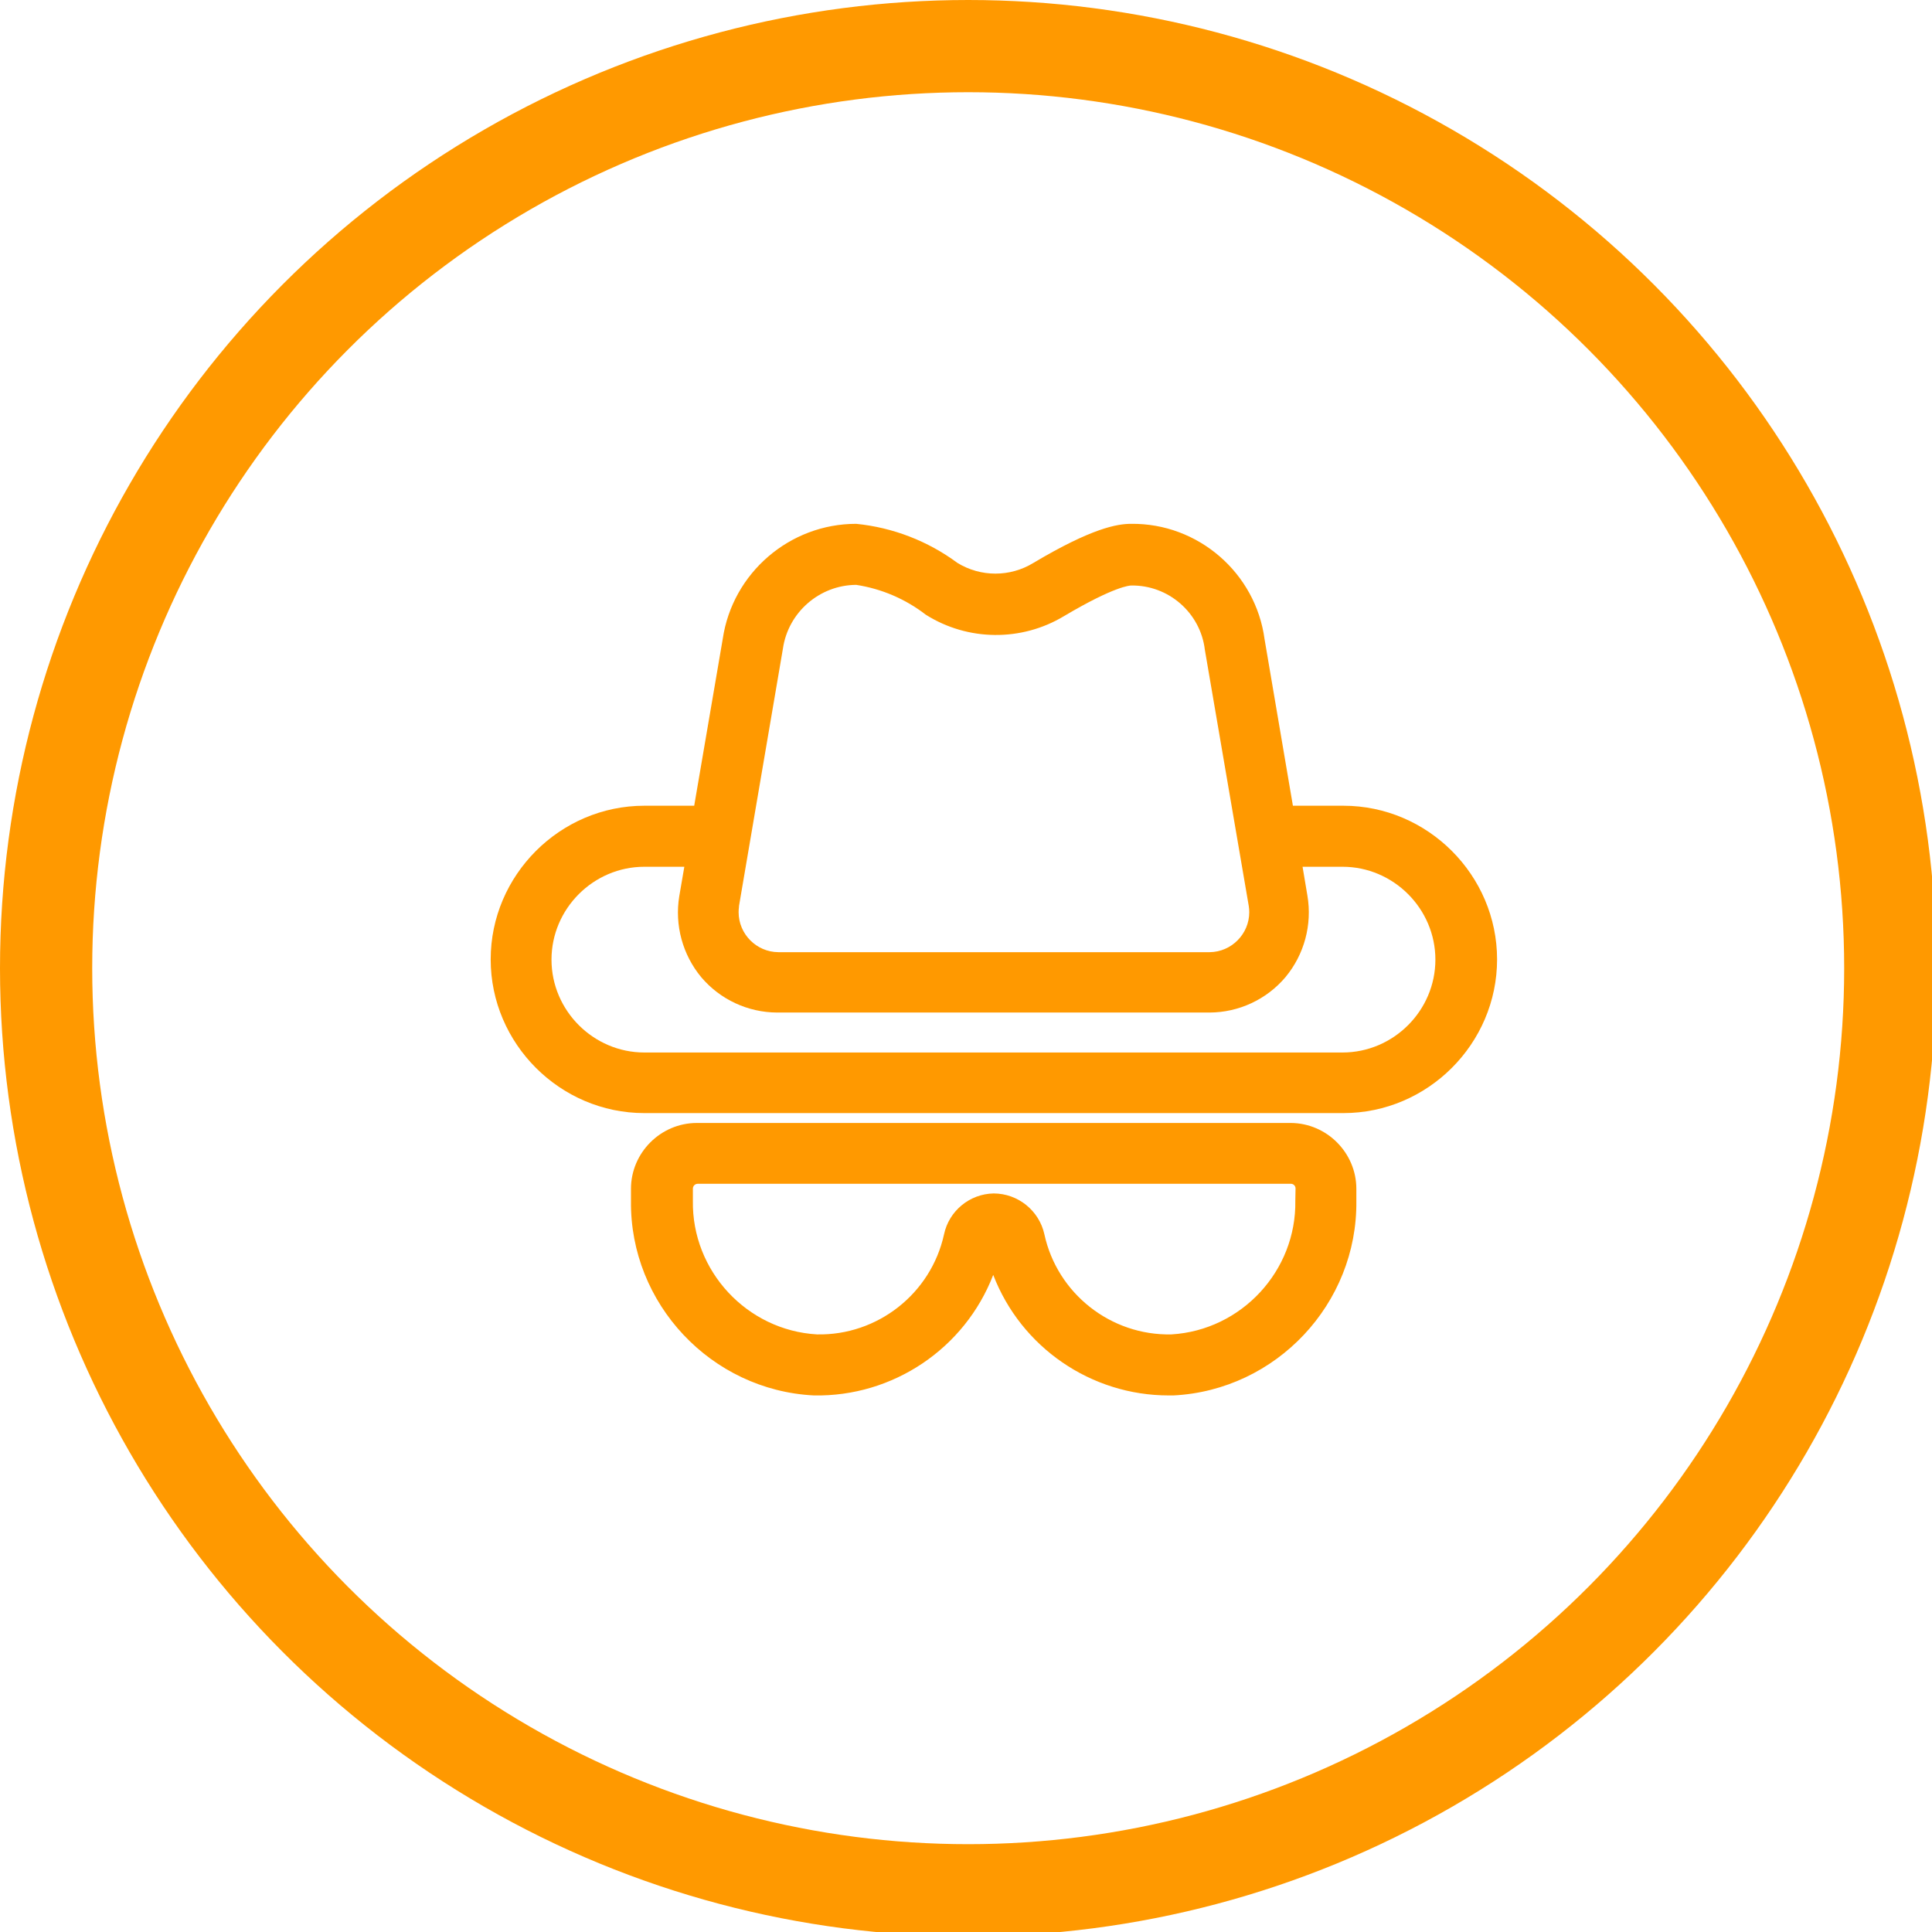 <?xml version="1.0" encoding="UTF-8" standalone="no"?>
<!DOCTYPE svg PUBLIC "-//W3C//DTD SVG 1.1//EN" "http://www.w3.org/Graphics/SVG/1.1/DTD/svg11.dtd">
<svg width="100%" height="100%" viewBox="0 0 88 88" version="1.1" xmlns="http://www.w3.org/2000/svg" xmlns:xlink="http://www.w3.org/1999/xlink" xml:space="preserve" xmlns:serif="http://www.serif.com/" style="fill-rule:evenodd;clip-rule:evenodd;">
    <g id="Group-96">
        <circle id="Oval-11" cx="44.1" cy="44.1" r="42" style="fill:none;stroke:rgb(255,153,0);stroke-width:4.2px;"/>
        <g id="Group-Copy-2">
            <path id="Fill-14" d="M61.19,47.94L29.35,47.94C27.029,47.94 25.12,46.031 25.12,43.71C25.12,41.389 27.029,39.48 29.35,39.48L31.17,39.48L30.94,40.82C30.724,42.136 31.089,43.483 31.94,44.51C32.801,45.527 34.067,46.116 35.4,46.12L55.09,46.12C56.423,46.116 57.689,45.527 58.55,44.51C59.41,43.476 59.775,42.116 59.55,40.79L59.33,39.48L61.15,39.48C63.471,39.48 65.38,41.389 65.38,43.71C65.38,46.031 63.471,47.94 61.15,47.94M33.66,41.27L35.66,29.55C35.897,27.894 37.327,26.648 39,26.64C40.155,26.817 41.246,27.285 42.17,28C44.087,29.208 46.531,29.231 48.47,28.06C50.78,26.69 51.47,26.67 51.52,26.67C53.218,26.638 54.681,27.913 54.88,29.6L56.88,41.27C56.894,41.363 56.902,41.456 56.902,41.55C56.902,42.542 56.091,43.36 55.1,43.37L35.45,43.37C34.456,43.363 33.643,42.544 33.643,41.55C33.643,41.466 33.649,41.383 33.66,41.3M58.89,36.7L57.6,29.12C57.197,26.096 54.571,23.823 51.52,23.86C50.89,23.86 49.74,24.05 47.07,25.64C46.01,26.29 44.67,26.29 43.61,25.64C42.262,24.642 40.669,24.027 39,23.86C35.968,23.857 33.364,26.1 32.92,29.1L31.62,36.7L29.35,36.7C25.51,36.7 22.35,39.86 22.35,43.7C22.35,47.54 25.51,50.7 29.35,50.7L61.19,50.7C65.03,50.7 68.19,47.54 68.19,43.7C68.19,39.86 65.03,36.7 61.19,36.7L58.89,36.7Z" style="fill:rgb(255,153,0);fill-rule:nonzero;"/>
            <path id="Fill-17" d="M59,54.69C59.054,57.884 56.548,60.589 53.36,60.78C50.598,60.843 48.156,58.92 47.57,56.22C47.332,55.139 46.367,54.362 45.26,54.36C44.169,54.378 43.227,55.153 43,56.22C42.41,58.918 39.971,60.839 37.21,60.78C34.018,60.594 31.507,57.887 31.56,54.69L31.56,54.14C31.56,54.019 31.659,53.92 31.78,53.92L58.8,53.92C58.8,53.92 58.8,53.92 58.8,53.92C58.915,53.92 59.01,54.015 59.01,54.13C59.01,54.133 59.01,54.137 59.01,54.14L59,54.69ZM58.79,51.15L31.74,51.15C30.094,51.15 28.74,52.504 28.74,54.15L28.74,54.7C28.686,59.383 32.392,63.325 37.07,63.56C40.668,63.629 43.945,61.428 45.24,58.07C46.509,61.373 49.701,63.564 53.24,63.56L53.45,63.56C58.128,63.325 61.834,59.383 61.78,54.7L61.78,54.15C61.78,52.512 60.438,51.161 58.8,51.15L58.79,51.15Z" style="fill:rgb(255,153,0);fill-rule:nonzero;"/>
        </g>
    </g>
</svg>
